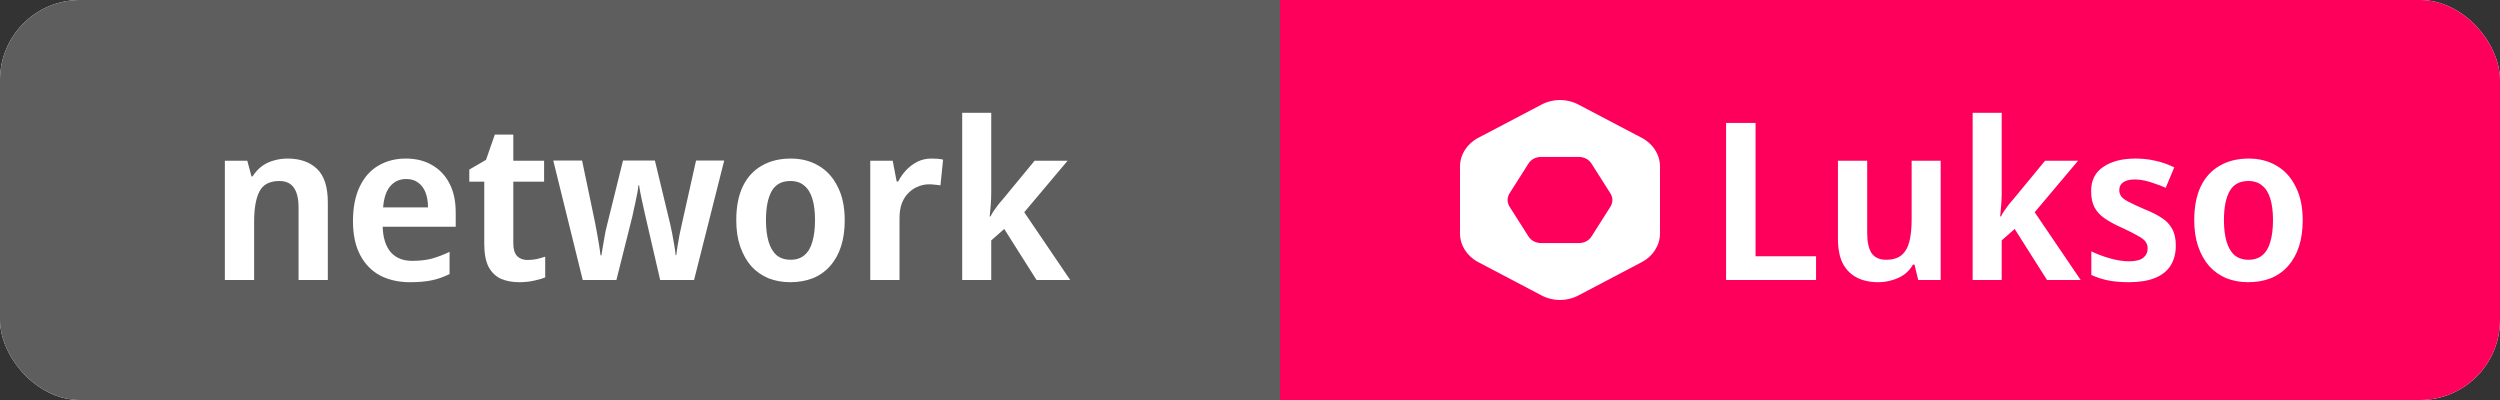 <svg width="125" height="20" viewBox="0 0 125 20" fill="none" xmlns="http://www.w3.org/2000/svg">
<rect x="0" y="0" width="125" height="20" fill="#333333" stroke="none"/>
<g clip-path="url(#clip0_396_499)">
<rect width="125" height="20" rx="4" fill="white"/>
<rect width="64" height="20" fill="#5E5E5E"/>
<path d="M14.378 7.928C15.002 7.928 15.493 8.1 15.852 8.445C16.212 8.79 16.391 9.347 16.391 10.117V14H14.928V10.392C14.928 9.945 14.851 9.611 14.697 9.391C14.543 9.164 14.301 9.05 13.971 9.05C13.48 9.05 13.146 9.226 12.97 9.578C12.794 9.923 12.706 10.425 12.706 11.085V14H11.243V8.038H12.365L12.574 8.819H12.629C12.761 8.614 12.915 8.445 13.091 8.313C13.267 8.181 13.465 8.086 13.685 8.027C13.905 7.961 14.136 7.928 14.378 7.928ZM20.289 7.928C20.803 7.928 21.243 8.038 21.609 8.258C21.983 8.471 22.273 8.779 22.478 9.182C22.684 9.578 22.786 10.062 22.786 10.634V11.338H19.134C19.149 11.881 19.281 12.302 19.53 12.603C19.787 12.896 20.146 13.043 20.608 13.043C20.975 13.043 21.301 13.006 21.587 12.933C21.873 12.852 22.17 12.739 22.478 12.592V13.703C22.2 13.842 21.91 13.945 21.609 14.011C21.309 14.077 20.938 14.11 20.498 14.11C19.941 14.11 19.446 14 19.013 13.78C18.588 13.553 18.254 13.212 18.012 12.757C17.77 12.302 17.649 11.738 17.649 11.063C17.649 10.381 17.759 9.809 17.979 9.347C18.199 8.878 18.507 8.526 18.903 8.291C19.307 8.049 19.769 7.928 20.289 7.928ZM20.311 8.951C19.981 8.951 19.714 9.072 19.508 9.314C19.31 9.549 19.193 9.901 19.156 10.37H21.4C21.4 10.091 21.36 9.846 21.279 9.633C21.199 9.42 21.078 9.255 20.916 9.138C20.762 9.013 20.561 8.951 20.311 8.951ZM26.369 12.999C26.53 12.999 26.684 12.984 26.831 12.955C26.985 12.918 27.128 12.878 27.26 12.834V13.868C27.106 13.934 26.919 13.989 26.699 14.033C26.479 14.084 26.233 14.11 25.962 14.11C25.625 14.11 25.324 14.055 25.06 13.945C24.796 13.828 24.587 13.63 24.433 13.351C24.287 13.072 24.213 12.684 24.213 12.185V9.083H23.465V8.478L24.301 7.994L24.741 6.729H25.665V8.038H27.205V9.083H25.665V12.174C25.665 12.453 25.727 12.662 25.852 12.801C25.984 12.933 26.157 12.999 26.369 12.999ZM32.261 10.766C32.231 10.634 32.202 10.502 32.173 10.37C32.143 10.231 32.114 10.095 32.085 9.963C32.055 9.831 32.03 9.706 32.008 9.589C31.986 9.472 31.967 9.362 31.953 9.259H31.92C31.912 9.362 31.898 9.475 31.876 9.6C31.854 9.717 31.828 9.842 31.799 9.974C31.777 10.106 31.747 10.242 31.711 10.381C31.681 10.52 31.652 10.66 31.623 10.799L30.82 14H29.137L27.663 8.027H29.104L29.753 11.129C29.789 11.327 29.826 11.525 29.863 11.723C29.899 11.921 29.932 12.112 29.962 12.295C29.991 12.471 30.013 12.629 30.028 12.768H30.072C30.086 12.673 30.105 12.555 30.127 12.416C30.149 12.269 30.174 12.123 30.204 11.976C30.233 11.822 30.259 11.679 30.281 11.547C30.31 11.415 30.336 11.309 30.358 11.228L31.15 8.027H32.745L33.515 11.228C33.544 11.353 33.577 11.51 33.614 11.701C33.65 11.884 33.683 12.071 33.713 12.262C33.749 12.453 33.771 12.618 33.779 12.757H33.812C33.826 12.625 33.848 12.471 33.878 12.295C33.907 12.119 33.94 11.932 33.977 11.734C34.021 11.529 34.065 11.327 34.109 11.129L34.802 8.027H36.21L34.703 14H33.009L32.261 10.766ZM42.236 11.008C42.236 11.507 42.174 11.947 42.049 12.328C41.925 12.709 41.741 13.036 41.499 13.307C41.265 13.571 40.979 13.773 40.641 13.912C40.304 14.044 39.926 14.11 39.508 14.11C39.12 14.11 38.757 14.044 38.419 13.912C38.089 13.773 37.803 13.571 37.561 13.307C37.327 13.036 37.143 12.709 37.011 12.328C36.879 11.947 36.813 11.507 36.813 11.008C36.813 10.348 36.92 9.791 37.132 9.336C37.352 8.874 37.668 8.526 38.078 8.291C38.489 8.049 38.977 7.928 39.541 7.928C40.069 7.928 40.535 8.049 40.938 8.291C41.342 8.526 41.657 8.874 41.884 9.336C42.119 9.791 42.236 10.348 42.236 11.008ZM38.298 11.008C38.298 11.426 38.342 11.785 38.43 12.086C38.518 12.379 38.65 12.603 38.826 12.757C39.01 12.911 39.244 12.988 39.53 12.988C39.816 12.988 40.047 12.911 40.223 12.757C40.407 12.603 40.539 12.379 40.619 12.086C40.707 11.785 40.751 11.426 40.751 11.008C40.751 10.583 40.707 10.227 40.619 9.941C40.531 9.648 40.396 9.428 40.212 9.281C40.036 9.127 39.805 9.05 39.519 9.05C39.087 9.05 38.775 9.219 38.584 9.556C38.394 9.893 38.298 10.377 38.298 11.008ZM46.56 7.928C46.662 7.928 46.769 7.932 46.879 7.939C46.989 7.946 47.08 7.961 47.154 7.983L47.022 9.27C46.948 9.255 46.86 9.244 46.758 9.237C46.662 9.222 46.56 9.215 46.45 9.215C46.266 9.215 46.087 9.252 45.911 9.325C45.735 9.391 45.577 9.494 45.438 9.633C45.298 9.765 45.185 9.937 45.097 10.15C45.016 10.363 44.976 10.616 44.976 10.909V14H43.513V8.038H44.635L44.833 9.072H44.91C45.02 8.859 45.155 8.669 45.317 8.5C45.485 8.324 45.672 8.185 45.878 8.082C46.09 7.979 46.318 7.928 46.56 7.928ZM49.562 9.611C49.562 9.802 49.555 10.003 49.54 10.216C49.526 10.421 49.507 10.623 49.485 10.821H49.529C49.566 10.733 49.621 10.638 49.694 10.535C49.768 10.425 49.845 10.319 49.925 10.216C50.013 10.106 50.098 10.007 50.178 9.919L51.729 8.038H53.379L51.212 10.612L53.511 14H51.828L50.211 11.448L49.562 12.02V14H48.11V5.64H49.562V9.611Z" fill="white"/>
<rect width="61" height="20" transform="translate(64)" fill="#FE005B"/>
<path d="M82.089 6.892L78.911 5.223C78.348 4.926 77.652 4.926 77.089 5.223L73.911 6.892C73.348 7.189 73 7.737 73 8.329V11.67C73 12.262 73.348 12.809 73.911 13.106L77.089 14.777C77.652 15.074 78.348 15.074 78.911 14.777L82.089 13.106C82.652 12.809 83 12.262 83 11.67V8.329C83 7.737 82.654 7.189 82.089 6.892ZM80.523 10.332L79.577 11.822C79.448 12.028 79.208 12.154 78.947 12.154H77.055C76.794 12.154 76.554 12.028 76.424 11.822L75.477 10.332C75.348 10.126 75.348 9.874 75.477 9.668L76.423 8.178C76.552 7.972 76.792 7.846 77.053 7.846H78.944C79.204 7.846 79.444 7.972 79.574 8.178L80.519 9.668C80.652 9.874 80.652 10.126 80.523 10.332Z" fill="white"/>
<path d="M86.304 14V6.146H87.778V12.812H90.803V14H86.304ZM97.034 8.038V14H95.912L95.725 13.23H95.648C95.531 13.435 95.38 13.604 95.197 13.736C95.014 13.861 94.812 13.952 94.592 14.011C94.372 14.077 94.145 14.11 93.91 14.11C93.499 14.11 93.144 14.033 92.843 13.879C92.543 13.725 92.308 13.49 92.139 13.175C91.978 12.852 91.897 12.438 91.897 11.932V8.038H93.36V11.657C93.36 12.097 93.433 12.431 93.58 12.658C93.734 12.878 93.976 12.988 94.306 12.988C94.636 12.988 94.893 12.911 95.076 12.757C95.267 12.596 95.399 12.365 95.472 12.064C95.546 11.763 95.582 11.393 95.582 10.953V8.038H97.034ZM100.085 9.611C100.085 9.802 100.078 10.003 100.063 10.216C100.049 10.421 100.03 10.623 100.008 10.821H100.052C100.089 10.733 100.144 10.638 100.217 10.535C100.291 10.425 100.368 10.319 100.448 10.216C100.536 10.106 100.621 10.007 100.701 9.919L102.252 8.038H103.902L101.735 10.612L104.034 14H102.351L100.734 11.448L100.085 12.02V14H98.633V5.64H100.085V9.611ZM108.791 12.273C108.791 12.669 108.703 13.006 108.527 13.285C108.351 13.556 108.09 13.762 107.746 13.901C107.401 14.04 106.968 14.11 106.448 14.11C106.052 14.11 105.707 14.081 105.414 14.022C105.12 13.963 104.838 13.872 104.567 13.747V12.57C104.86 12.709 105.175 12.827 105.513 12.922C105.857 13.017 106.169 13.065 106.448 13.065C106.778 13.065 107.016 13.006 107.163 12.889C107.309 12.772 107.383 12.614 107.383 12.416C107.383 12.299 107.35 12.192 107.284 12.097C107.225 12.002 107.1 11.903 106.91 11.8C106.726 11.69 106.459 11.554 106.107 11.393C105.762 11.239 105.476 11.085 105.249 10.931C105.021 10.777 104.849 10.594 104.732 10.381C104.614 10.161 104.556 9.886 104.556 9.556C104.556 9.021 104.757 8.617 105.161 8.346C105.571 8.067 106.107 7.928 106.767 7.928C107.126 7.928 107.46 7.965 107.768 8.038C108.083 8.104 108.398 8.214 108.714 8.368L108.285 9.391C108.109 9.31 107.929 9.241 107.746 9.182C107.57 9.116 107.397 9.065 107.229 9.028C107.067 8.991 106.906 8.973 106.745 8.973C106.488 8.973 106.294 9.021 106.162 9.116C106.03 9.204 105.964 9.332 105.964 9.501C105.964 9.618 105.997 9.725 106.063 9.82C106.129 9.908 106.253 10 106.437 10.095C106.62 10.19 106.88 10.311 107.218 10.458C107.555 10.59 107.841 10.733 108.076 10.887C108.31 11.034 108.486 11.217 108.604 11.437C108.728 11.657 108.791 11.936 108.791 12.273ZM115.135 11.008C115.135 11.507 115.073 11.947 114.948 12.328C114.824 12.709 114.64 13.036 114.398 13.307C114.164 13.571 113.878 13.773 113.54 13.912C113.203 14.044 112.825 14.11 112.407 14.11C112.019 14.11 111.656 14.044 111.318 13.912C110.988 13.773 110.702 13.571 110.46 13.307C110.226 13.036 110.042 12.709 109.91 12.328C109.778 11.947 109.712 11.507 109.712 11.008C109.712 10.348 109.819 9.791 110.031 9.336C110.251 8.874 110.567 8.526 110.977 8.291C111.388 8.049 111.876 7.928 112.44 7.928C112.968 7.928 113.434 8.049 113.837 8.291C114.241 8.526 114.556 8.874 114.783 9.336C115.018 9.791 115.135 10.348 115.135 11.008ZM111.197 11.008C111.197 11.426 111.241 11.785 111.329 12.086C111.417 12.379 111.549 12.603 111.725 12.757C111.909 12.911 112.143 12.988 112.429 12.988C112.715 12.988 112.946 12.911 113.122 12.757C113.306 12.603 113.438 12.379 113.518 12.086C113.606 11.785 113.65 11.426 113.65 11.008C113.65 10.583 113.606 10.227 113.518 9.941C113.43 9.648 113.295 9.428 113.111 9.281C112.935 9.127 112.704 9.05 112.418 9.05C111.986 9.05 111.674 9.219 111.483 9.556C111.293 9.893 111.197 10.377 111.197 11.008Z" fill="white"/>
</g>
<defs>
<clipPath id="clip0_396_499">
<rect width="125" height="20" rx="4" fill="white"/>
</clipPath>
</defs>
</svg>
